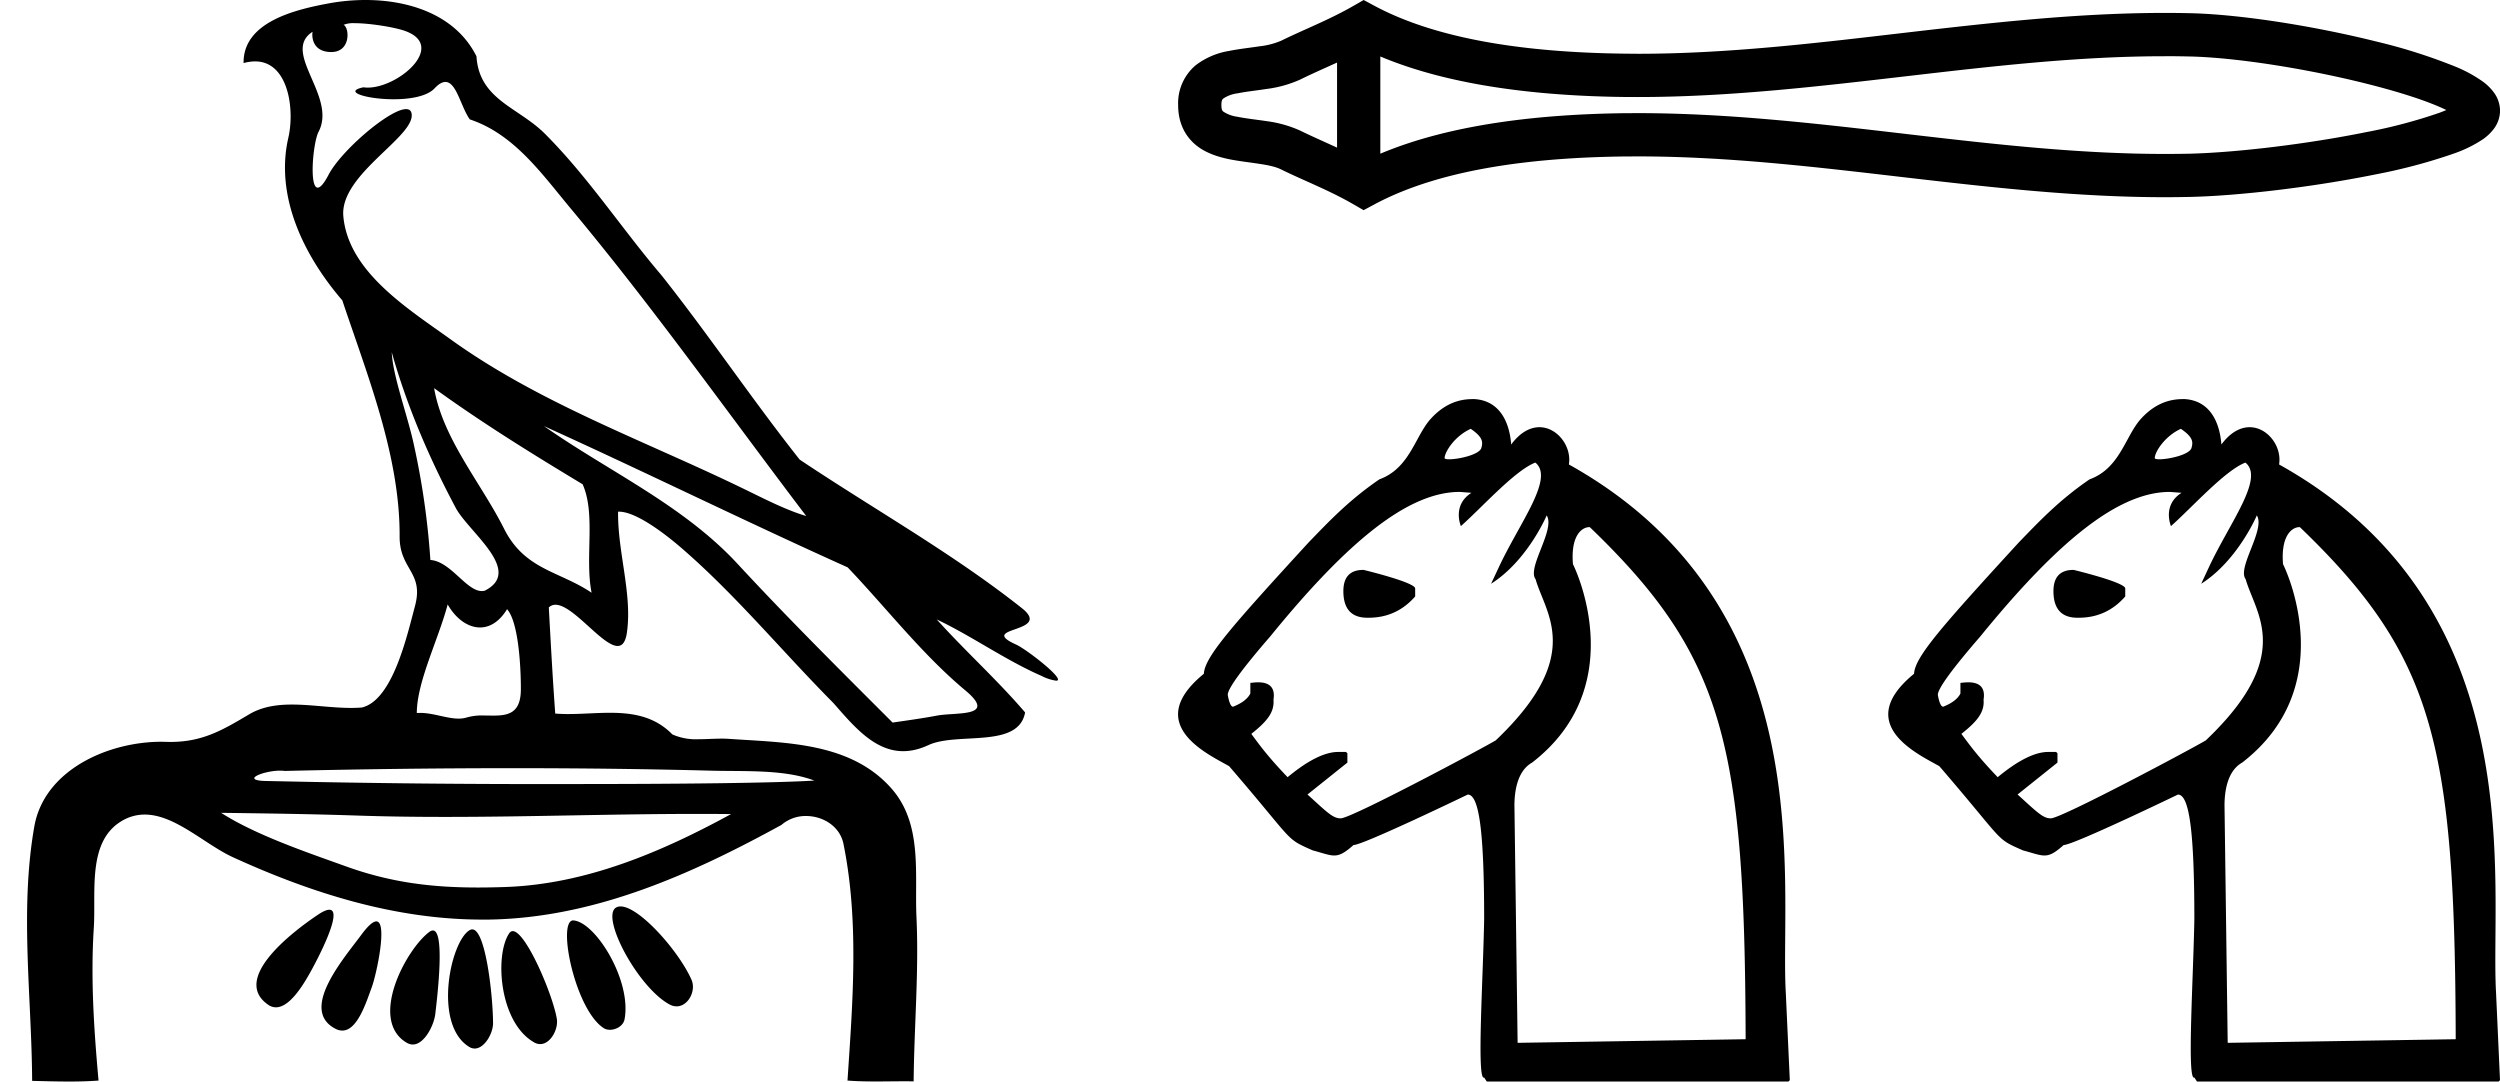 <svg xmlns="http://www.w3.org/2000/svg" width="41.608" height="18"><path d="M5.904.386c.221 0 .566.052.757.104.832.223-.005.968-.54.968a.513.513 0 0 1-.073-.005c-.353.074.06.199.502.199.272 0 .555-.047.681-.18.072-.077.131-.108.182-.108.185 0 .258.417.406.623.74.245 1.203.913 1.682 1.486 1.377 1.65 2.617 3.405 3.917 5.115-.357-.105-.743-.31-1.097-.48-1.62-.783-3.347-1.401-4.814-2.455-.732-.525-1.712-1.134-1.793-2.056-.061-.702 1.227-1.337 1.134-1.717-.011-.044-.043-.064-.09-.064-.274 0-1.077.688-1.288 1.09-.081.155-.14.217-.182.217-.146 0-.077-.757.014-.93.31-.589-.628-1.325-.1-1.664-.016.088.002.337.312.337.325 0 .305-.4.205-.453a.435.435 0 0 1 .185-.027zm.616 5.477c.254.9.626 1.766 1.065 2.59.217.405 1.13 1.049.485 1.377a.194.194 0 0 1-.052.007c-.257 0-.519-.495-.855-.517a12.843 12.843 0 0 0-.265-1.873c-.103-.505-.36-1.176-.378-1.584zm.705.597c.795.576 1.63 1.093 2.472 1.6.222.497.034 1.222.149 1.805-.538-.363-1.112-.378-1.457-1.066-.385-.766-1.019-1.494-1.164-2.34zm.226 3.6c.134.235.335.383.538.383.16 0 .32-.091.45-.304.186.205.23.926.23 1.325.002.411-.214.446-.465.446l-.155-.002a.93.93 0 0 0-.278.032.453.453 0 0 1-.138.02c-.197 0-.423-.095-.636-.095-.02 0-.04 0-.06.002.001-.52.36-1.225.514-1.808zm1.603-2.968c1.69.766 3.36 1.59 5.054 2.351.648.679 1.239 1.448 1.96 2.049.538.45-.155.358-.474.418-.244.046-.492.08-.738.116-.87-.87-1.745-1.738-2.58-2.641-.909-.982-2.145-1.538-3.222-2.293zm-.512 5.693c1.105 0 2.211.013 3.316.042.556.014 1.197-.023 1.695.164-.658.042-2.304.058-4.042.058a201.337 201.337 0 0 1-5.037-.05c-.51 0-.097-.173.188-.173a.55.55 0 0 1 .076.005c1.267-.03 2.535-.046 3.804-.046zm-4.862.743c.75.01 1.5.02 2.25.045.495.017.989.023 1.483.023 1.398 0 2.796-.05 4.192-.05.188 0 .375.001.562.003-1.161.634-2.421 1.17-3.766 1.214-.152.005-.3.008-.445.008-.76 0-1.443-.08-2.196-.351-.656-.236-1.506-.523-2.08-.892zm6.649 1.558a.144.144 0 0 0-.078.02c-.256.16.368 1.331.895 1.613.04.021.078.03.115.03.192 0 .33-.259.247-.445-.214-.48-.87-1.218-1.18-1.218zm-4.848.055c-.042 0-.105.026-.194.086-.432.29-1.443 1.067-.823 1.496a.22.22 0 0 0 .129.042c.224 0 .442-.354.556-.556.12-.21.574-1.068.332-1.068zm4.06.177c-.274 0 .026 1.476.502 1.79.031.022.07.031.109.031.106 0 .222-.069.242-.173.123-.637-.473-1.61-.846-1.647a.08.08 0 0 0-.008 0zm-3.278.017c-.05 0-.13.062-.244.216-.302.408-1.043 1.256-.436 1.571.04.021.078.03.114.03.254 0 .4-.478.49-.72.081-.222.268-1.097.076-1.097zm2.271.162c-.023 0-.043.012-.06.037-.245.368-.164 1.491.42 1.817a.196.196 0 0 0 .097.026c.172 0 .306-.25.276-.423-.07-.41-.517-1.457-.733-1.457zm-1.329-.011a.1.1 0 0 0-.058.023c-.391.291-1.017 1.466-.379 1.845.035.02.068.03.101.03.191 0 .35-.31.375-.504.04-.334.162-1.394-.039-1.394zm.655-.018a.08.08 0 0 0-.038.01c-.324.174-.62 1.573-.014 1.945a.175.175 0 0 0 .092.028c.164 0 .306-.252.306-.421-.002-.46-.123-1.562-.346-1.562zM6.082 0c-.205 0-.408.02-.598.054-.567.104-1.44.31-1.43.996a.711.711 0 0 1 .192-.028c.55 0 .663.789.553 1.27-.225.98.26 1.965.898 2.707.425 1.269.96 2.595.954 3.928-.003.556.408.592.256 1.158-.136.51-.373 1.566-.883 1.69a2.18 2.18 0 0 1-.182.007c-.323 0-.663-.056-.984-.056-.254 0-.497.036-.71.162-.444.264-.778.46-1.31.46l-.071-.001-.078-.002c-.895 0-1.953.472-2.118 1.411-.244 1.391-.044 2.827-.036 4.233.205.005.412.011.618.011.163 0 .325-.004.487-.016-.076-.844-.133-1.694-.079-2.539.039-.601-.113-1.44.465-1.781a.738.738 0 0 1 .383-.107c.506 0 1.005.499 1.472.712 1.306.596 2.697 1.036 4.147 1.036h.1c1.756-.025 3.375-.751 4.878-1.576a.616.616 0 0 1 .41-.148c.28 0 .562.17.622.463.262 1.292.154 2.632.067 3.94.157.012.315.015.473.015.156 0 .313-.003.47-.003.052 0 .105 0 .158.002.008-.911.089-1.823.047-2.733-.033-.721.107-1.55-.417-2.143-.68-.771-1.763-.76-2.704-.825a1.712 1.712 0 0 0-.117-.004c-.125 0-.257.01-.386.01a.973.973 0 0 1-.439-.08c-.294-.302-.66-.36-1.04-.36-.228 0-.462.021-.689.021a2.75 2.75 0 0 1-.22-.008c-.043-.588-.075-1.177-.107-1.766a.155.155 0 0 1 .111-.045c.294 0 .78.686 1.034.686.076 0 .13-.06.154-.217.094-.642-.155-1.343-.146-2.018h.016c.285 0 .766.368 1.053.617.898.779 1.67 1.717 2.513 2.566.334.38.681.803 1.163.803.13 0 .269-.031.42-.101.48-.223 1.5.065 1.609-.544-.462-.54-.994-1.018-1.47-1.547.58.274 1.144.678 1.747.941a.77.77 0 0 0 .24.078c.18 0-.489-.521-.668-.602-.665-.3.624-.188.098-.605-1.155-.915-2.466-1.648-3.699-2.473-.79-.998-1.506-2.067-2.3-3.068-.66-.774-1.221-1.636-1.941-2.356C8.625 1.783 7.975 1.66 7.93.937 7.588.252 6.82 0 6.082 0zm34.843 1.718zm-.004.24zm-18.668-.917v1.416c-.21-.097-.417-.187-.613-.283a1.969 1.969 0 0 0-.563-.158c-.16-.025-.328-.041-.478-.072a.556.556 0 0 1-.238-.086c-.019-.015-.033-.035-.033-.11 0-.074.014-.093.033-.109a.556.556 0 0 1 .238-.086c.15-.03.317-.047.478-.072a1.96 1.96 0 0 0 .563-.157c.196-.097.403-.187.613-.283zm0 1.416zm.72.101zM36.027.935c.14 0 .279.002.419.005.782.018 1.954.206 2.924.449.48.12.909.252 1.215.383.047.02.09.04.13.059a2.8 2.8 0 0 1-.115.046 8.515 8.515 0 0 1-1.214.321c-.975.198-2.153.34-2.94.36-.14.003-.28.004-.42.004-1.416 0-2.828-.161-4.24-.325-1.506-.176-3.013-.354-4.527-.354l-.23.001c-1.324.017-2.844.164-4.056.674V.94c1.212.51 2.732.658 4.056.674l.23.001c1.514 0 3.02-.178 4.527-.353 1.412-.164 2.824-.326 4.24-.326zM22.696 0l-.174.1c-.402.231-.824.393-1.2.578a1.255 1.255 0 0 1-.355.092c-.173.026-.35.045-.513.078a1.248 1.248 0 0 0-.554.238.827.827 0 0 0-.292.663c0 .288.11.51.292.662.146.122.34.194.554.238.162.033.34.052.513.079.13.02.256.043.355.092.376.185.798.346 1.2.578l.173.1.177-.095c1.166-.627 2.791-.782 4.166-.799l.223-.001c1.485 0 2.965.177 4.443.349 1.44.167 2.88.33 4.326.33.144 0 .288-.002.432-.005.83-.02 2.05-.167 3.068-.373a9.207 9.207 0 0 0 1.323-.353 2.14 2.14 0 0 0 .46-.226.805.805 0 0 0 .186-.172.514.514 0 0 0 .11-.311.522.522 0 0 0-.106-.307.846.846 0 0 0-.179-.176 2.267 2.267 0 0 0-.456-.249 9.184 9.184 0 0 0-1.323-.42C38.523.435 37.298.24 36.462.22a18.37 18.37 0 0 0-.432-.005c-1.445 0-2.886.163-4.326.33-1.478.173-2.958.35-4.443.35l-.223-.002c-1.375-.017-3-.172-4.166-.798L22.696 0zm1.782 7.137c.215.147.2.228.177.316-.029.114-.377.191-.536.191-.044 0-.073-.006-.076-.019 0-.103.17-.37.435-.488zM22.69 9.485c-.221 0-.332.118-.332.354 0 .294.133.442.398.442h.022c.31 0 .568-.118.775-.354v-.133c0-.103-.863-.31-.863-.31zm2.863-1.786c.323.262-.266 1.002-.615 1.757l-.122.26c.61-.387.926-1.138.926-1.138.148.234-.332.872-.185 1.061.162.576.823 1.27-.663 2.683-.193.118-2.403 1.298-2.58 1.298-.133 0-.229-.103-.553-.397l.664-.531v-.155l-.023-.022h-.132c-.221 0-.502.14-.84.42-.31-.324-.442-.5-.604-.721.275-.217.385-.367.369-.569.04-.25-.127-.289-.255-.289-.06 0-.111.009-.13.009v.177c-.044.088-.14.162-.288.22-.059 0-.088-.198-.088-.198 0-.103.236-.428.708-.973 1.297-1.593 2.299-2.404 3.154-2.404l.194.015c-.327.206-.176.554-.176.554.343-.303.9-.928 1.239-1.057zm.9 1.074h.006c2.24 2.151 2.58 3.615 2.594 8.523l-3.795.06-.053-3.948c0-.265.058-.584.294-.716 1.591-1.23.785-3.094.68-3.302-.04-.472.145-.617.274-.617zM24.54 6.642c-.133 0-.426 0-.723.323-.264.286-.35.828-.86 1.013-.511.349-.85.712-1.174 1.046-1.298 1.416-1.732 1.91-1.747 2.19-1.034.844.082 1.343.421 1.538 1.106 1.283.917 1.192 1.391 1.401.171.046.27.085.357.085.095 0 .176-.045.322-.174.162 0 1.901-.84 1.901-.84.192 0 .273.633.273 2.078-.018.993-.122 2.633-.007 2.633l.007-.001.044.066h5.02l.023-.022-.067-1.46c-.103-1.828.639-6.419-3.61-8.788.05-.296-.19-.62-.49-.62-.15 0-.317.081-.47.288-.027-.357-.18-.728-.611-.756zm11.757.495c.216.147.2.228.177.316-.028.114-.377.191-.535.191-.045 0-.074-.006-.077-.019 0-.103.17-.37.435-.488zm-1.789 2.348c-.22 0-.332.118-.332.354 0 .294.133.442.399.442h.022c.31 0 .567-.118.774-.354v-.133c0-.103-.863-.31-.863-.31zm2.863-1.786c.323.262-.266 1.002-.615 1.757l-.121.26c.609-.387.926-1.138.926-1.138.147.234-.333.872-.186 1.061.162.576.823 1.27-.663 2.683-.193.118-2.403 1.298-2.58 1.298-.132 0-.228-.103-.553-.397l.664-.531v-.155l-.022-.022h-.133c-.221 0-.501.14-.84.42-.31-.324-.441-.5-.604-.721.275-.217.386-.367.369-.569.041-.25-.126-.289-.255-.289-.06 0-.111.009-.13.009v.177c-.044.088-.14.162-.287.22-.06 0-.089-.198-.089-.198 0-.103.236-.428.708-.973 1.298-1.593 2.3-2.404 3.155-2.404l.193.015c-.327.206-.176.554-.176.554.343-.303.9-.928 1.239-1.057zm.9 1.074h.006c2.24 2.151 2.581 3.615 2.594 8.523l-3.795.06-.053-3.948c0-.265.058-.584.294-.716 1.591-1.23.785-3.094.68-3.302-.039-.472.146-.617.274-.617zm-1.91-2.131c-.133 0-.427 0-.724.323-.264.286-.349.828-.86 1.013-.511.349-.85.712-1.174 1.046-1.298 1.416-1.732 1.91-1.747 2.19-1.034.844.082 1.343.421 1.538 1.106 1.283.917 1.192 1.391 1.401.172.046.27.085.358.085.094 0 .175-.045.32-.174.163 0 1.902-.84 1.902-.84.192 0 .273.633.273 2.078-.018.993-.121 2.633-.007 2.633l.007-.001.044.066h5.021l.022-.022-.066-1.46c-.103-1.828.638-6.419-3.611-8.788.05-.296-.189-.62-.49-.62-.15 0-.317.081-.47.288-.027-.357-.18-.728-.61-.756z"/></svg>